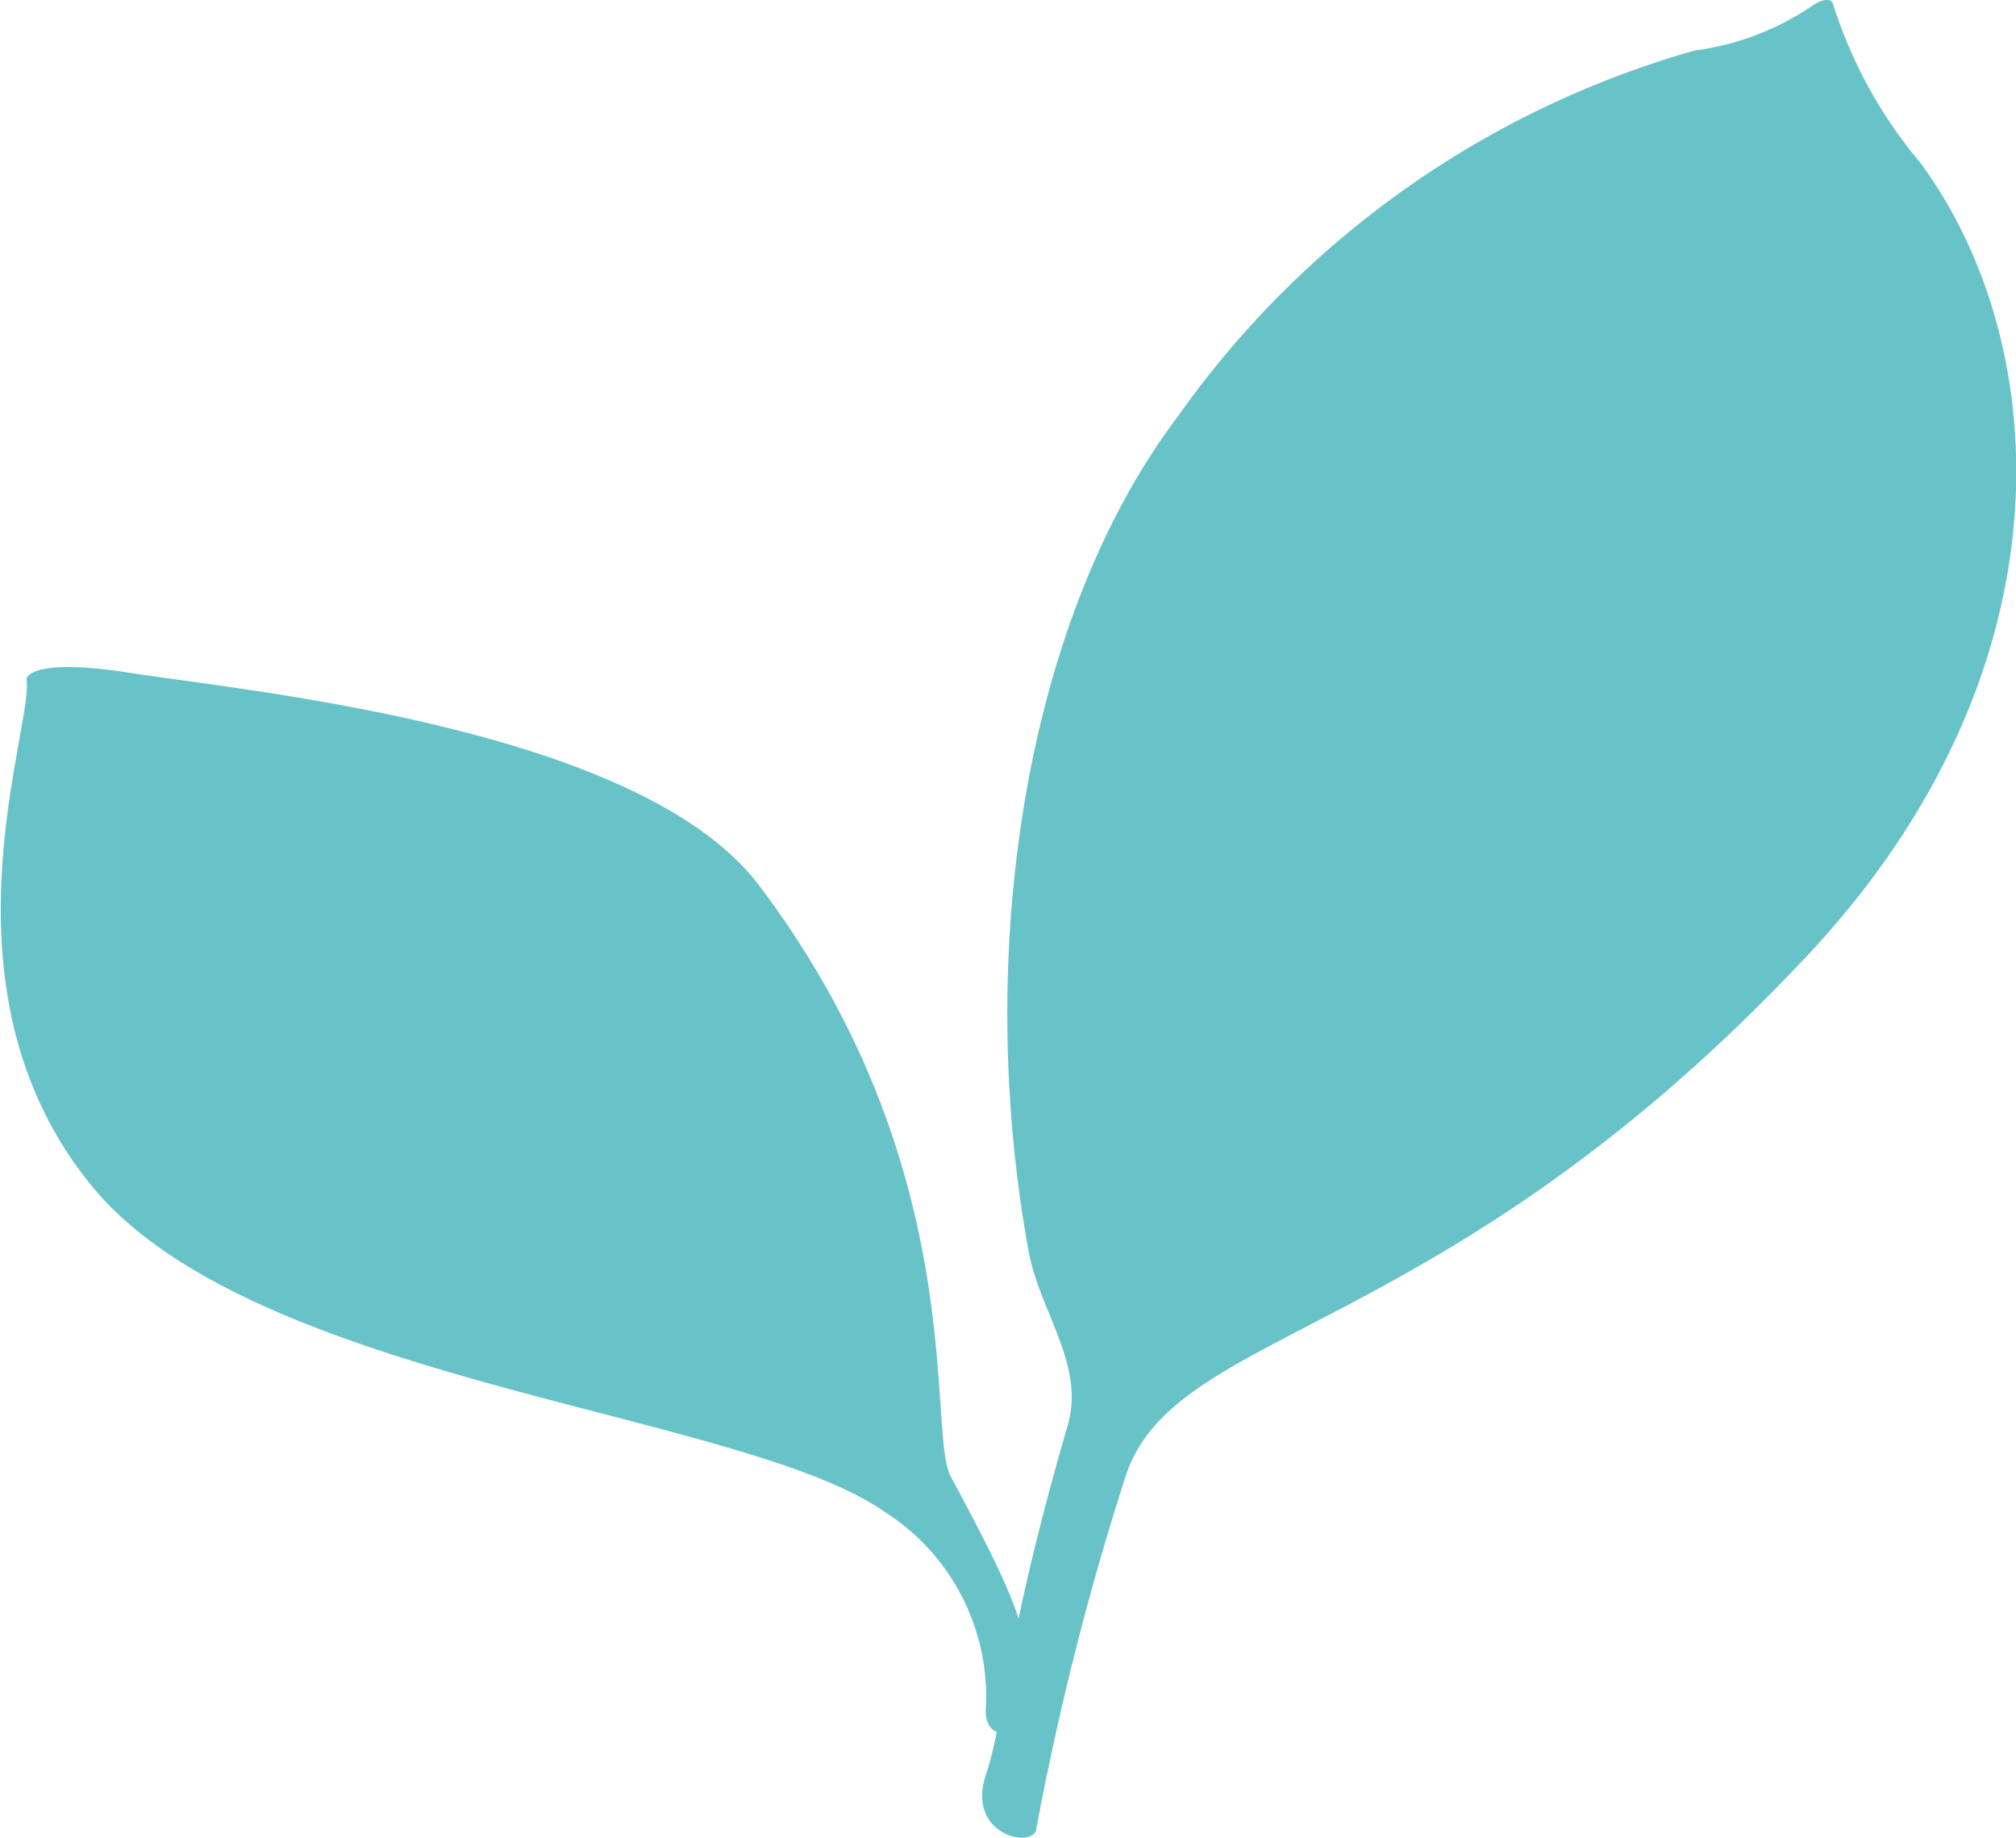 <svg id="_6" data-name="6" xmlns="http://www.w3.org/2000/svg" viewBox="0 0 41.92 38.21"><defs><style>.cls-1{fill:#68c3c8;}</style></defs><title>blog_sidebar_title_img03</title><path class="cls-1" d="M2.55,15.4c.17,1-2,6.45,1.36,10.55s13.5,4.68,16.48,6.77a4.55,4.55,0,0,1,2.11,4.07c-.06.88,1,.59.94-.38-.14-1.26-.13-1.57-1.67-4.42-.51-.94.46-6.42-4-12.31-2.46-3.22-10.43-4-13-4.39C2.61,14.94,2.55,15.4,2.55,15.4Z" transform="translate(-2 -1.29)"/><path class="cls-1" d="M22.5,38.19c.4-1.19.37-2.68,1.7-7.26.37-1.26-.57-2.34-.81-3.62-1.14-6.22-.08-13.15,3.1-17.36A19.76,19.76,0,0,1,37.24,2.34a5.66,5.66,0,0,0,2.4-.9c.23-.17.45-.21.48-.05a9.62,9.62,0,0,0,1.8,3.27c2.76,3.72,3.27,10.53-2.36,16.52C32,29.23,26.41,28.84,25.4,32a59.57,59.57,0,0,0-1.86,7.36C23.37,39.72,22.1,39.39,22.5,38.19Z" transform="translate(-2 -1.29)"/></svg>